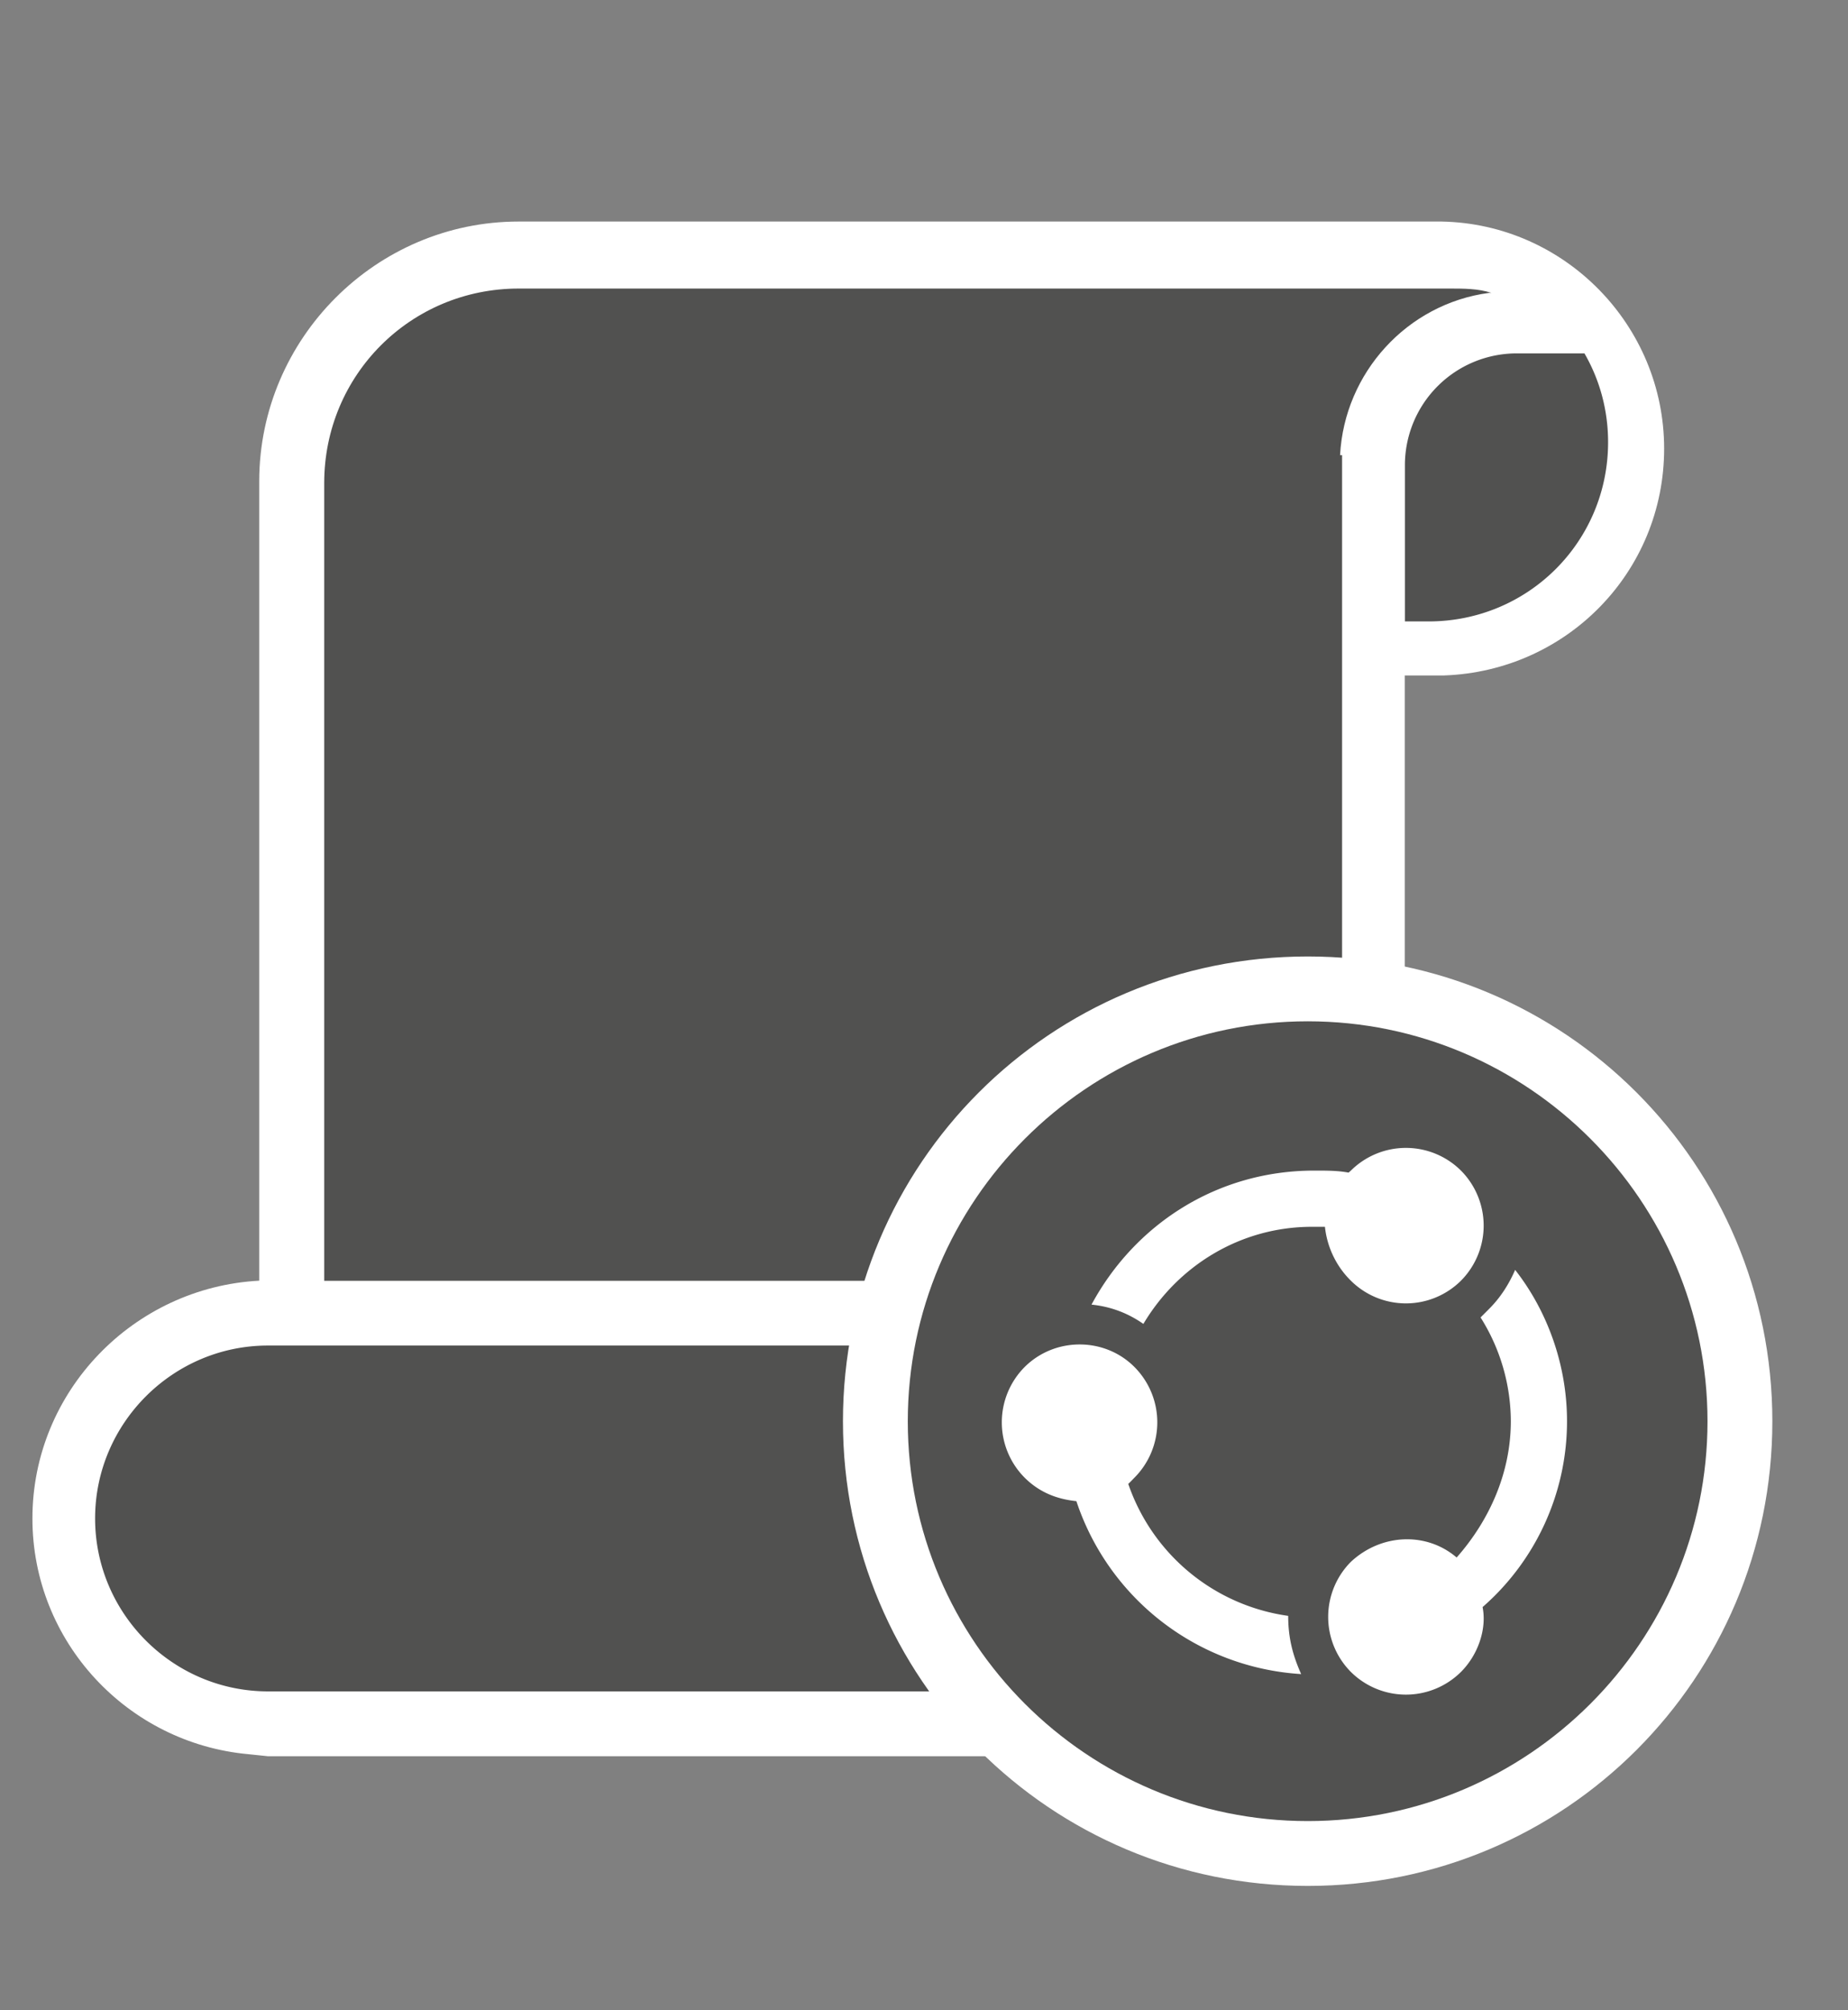 <svg xmlns="http://www.w3.org/2000/svg" xmlns:v="http://schemas.microsoft.com/visio/2003/SVGExtensions/" width="85.5" height="93" viewBox="0 0 64.125 69.75" color-interpolation-filters="sRGB" fill="none" fill-rule="evenodd" font-size="12" overflow="visible" stroke-linecap="square" stroke-miterlimit="3">
  <rect x="0" y="0" width="64.125" height="69.75" fill="#808080" stroke="none"/>
  <v:documentProperties v:langID="4108" v:metric="true" v:viewMarkup="false"/>
  <style>
    .st1,.st2{fill:#fff;stroke:none;stroke-linecap:butt;stroke-width:.75}.st2{fill:#515150}
  </style>
  <g v:mID="0" v:index="1" v:groupContext="foregroundPage">
    <v:pageProperties v:drawingScale=".039" v:pageScale=".039" v:drawingUnits="24" v:shadowOffsetX="8.504" v:shadowOffsetY="-8.504"/>
    <v:layer v:name="symbols" v:index="0"/>
    <g id="group339-1" transform="translate(1.125 -4.313)" v:mID="339" v:groupContext="group" v:layerMember="0">
      <g id="group340-2" transform="translate(0 -4.5)" v:mID="340" v:groupContext="group" v:layerMember="0">
        <g id="shape341-3" v:mID="341" v:groupContext="shape" v:layerMember="0">
          <path d="M8.17 69.75h31.21c4.64-.37 8.25-4.27 8.24-8.92V32.25H48.98c4.27-.15 7.64-3.6 7.64-7.87 0-4.28-3.45-7.8-7.72-7.88H16.87c-4.94 0-8.99 4.05-9 9v27.75C3.52 53.48 0 57.08 0 61.5c0 4.28 3.3 7.8 7.5 8.18l.67.07z" class="st1"/>
        </g>
        <g id="shape342-5" v:mID="342" v:groupContext="shape" v:layerMember="0" transform="translate(47.625 -39.375)">
          <path d="M6.23 60.45H3.9a3.88 3.88 0 0 0-3.9 3.9v5.4h.82c3.46 0 6.23-2.77 6.23-6.22 0-1.13-.3-2.18-.82-3.08z" class="st2"/>
        </g>
        <g id="shape343-7" v:mID="343" v:groupContext="shape" v:layerMember="0" transform="translate(10.125 -2.175)">
          <path d="M35.25 26.78c.15-2.85 2.32-5.25 5.17-5.63h.08c-.45-.15-.98-.15-1.43-.15h-.3H6.75C3 21 0 24 0 27.75v27.68h25.5c1.05 0 1.88.9 1.88 1.95 0 .75-.46 1.05-.46 1.05-1.94.97-3.3 3-3.3 5.32 0 3.23 2.56 5.85 5.78 6 3.3-.45 5.85-3.22 5.92-6.67v-36.3h-.07z" class="st2"/>
        </g>
        <g id="shape344-9" v:mID="344" v:groupContext="shape" v:layerMember="0" transform="translate(2.175 -2.25)">
          <path d="M31.87 69.75a8.217 8.217 0 0 1-2.55-6c0-2.32.98-4.42 2.55-6H6c-3.3 0-6 2.7-6 6s2.7 6 6 6h25.87z" class="st2"/>
        </g>
      </g>
      <g id="group345-11" transform="translate(28.125)" v:mID="345" v:groupContext="group" v:layerMember="0">
        <g id="shape346-12" v:mID="346" v:groupContext="shape" v:layerMember="0">
          <path d="M16.13 69.75C7.2 69.75 0 62.55 0 53.63 0 44.7 7.2 37.5 16.13 37.5c8.92 0 16.12 7.2 16.12 16.13 0 8.92-7.2 16.12-16.12 16.12z" class="st1"/>
        </g>
        <g id="shape347-14" v:mID="347" v:groupContext="shape" v:layerMember="0" transform="translate(2.25 -2.25)">
          <path d="M13.88 42C6.22 42 0 48.23 0 55.88s6.22 13.87 13.88 13.87c7.65 0 13.87-6.22 13.87-13.87 0-7.65-6.22-13.88-13.87-13.88z" class="st2"/>
        </g>
        <g id="group348-16" transform="translate(5.25 -6.375)" v:mID="348" v:groupContext="group" v:layerMember="0">
          <g id="shape349-17" v:mID="349" v:groupContext="shape" v:layerMember="0" transform="translate(3.375 -13.125)">
            <path d="M9 68.25a2.71 2.71 0 0 0 3.82 0 2.71 2.71 0 0 0 0-3.82 2.71 2.71 0 0 0-3.82 0l-.08.07c-.37-.07-.75-.07-1.19-.07-3.38 0-6.23 1.87-7.73 4.65.68.07 1.27.3 1.8.67 1.2-2.02 3.37-3.37 5.85-3.37h.45c.07.67.37 1.35.9 1.87z" class="st1"/>
          </g>
          <g id="shape350-19" v:mID="350" v:groupContext="shape" v:layerMember="0" transform="translate(0 -.975)">
            <path d="M10.2 67.73a6.876 6.876 0 0 1-5.55-4.58c.08-.07.15-.15.22-.22a2.722 2.722 0 0 0 0-3.83c-1.04-1.05-2.77-1.05-3.82 0a2.722 2.722 0 0 0 0 3.83c.52.52 1.13.75 1.8.82a8.79 8.79 0 0 0 7.8 6c-.3-.67-.45-1.27-.45-2.02z" class="st1"/>
          </g>
          <g id="shape351-21" v:mID="351" v:groupContext="shape" v:layerMember="0" transform="translate(11.325)">
            <path d="M8.55 60c0-1.95-.68-3.82-1.8-5.25-.23.53-.53.98-.9 1.35l-.3.3A6.783 6.783 0 0 1 6.6 60c0 1.8-.75 3.45-1.88 4.73-1.05-.9-2.62-.83-3.67.15a2.71 2.71 0 0 0 0 3.82 2.71 2.71 0 0 0 3.82 0c.6-.6.9-1.5.75-2.25 1.8-1.57 2.93-3.9 2.93-6.45z" class="st1"/>
          </g>
        </g>
      </g>
    </g>
  </g>
</svg>
